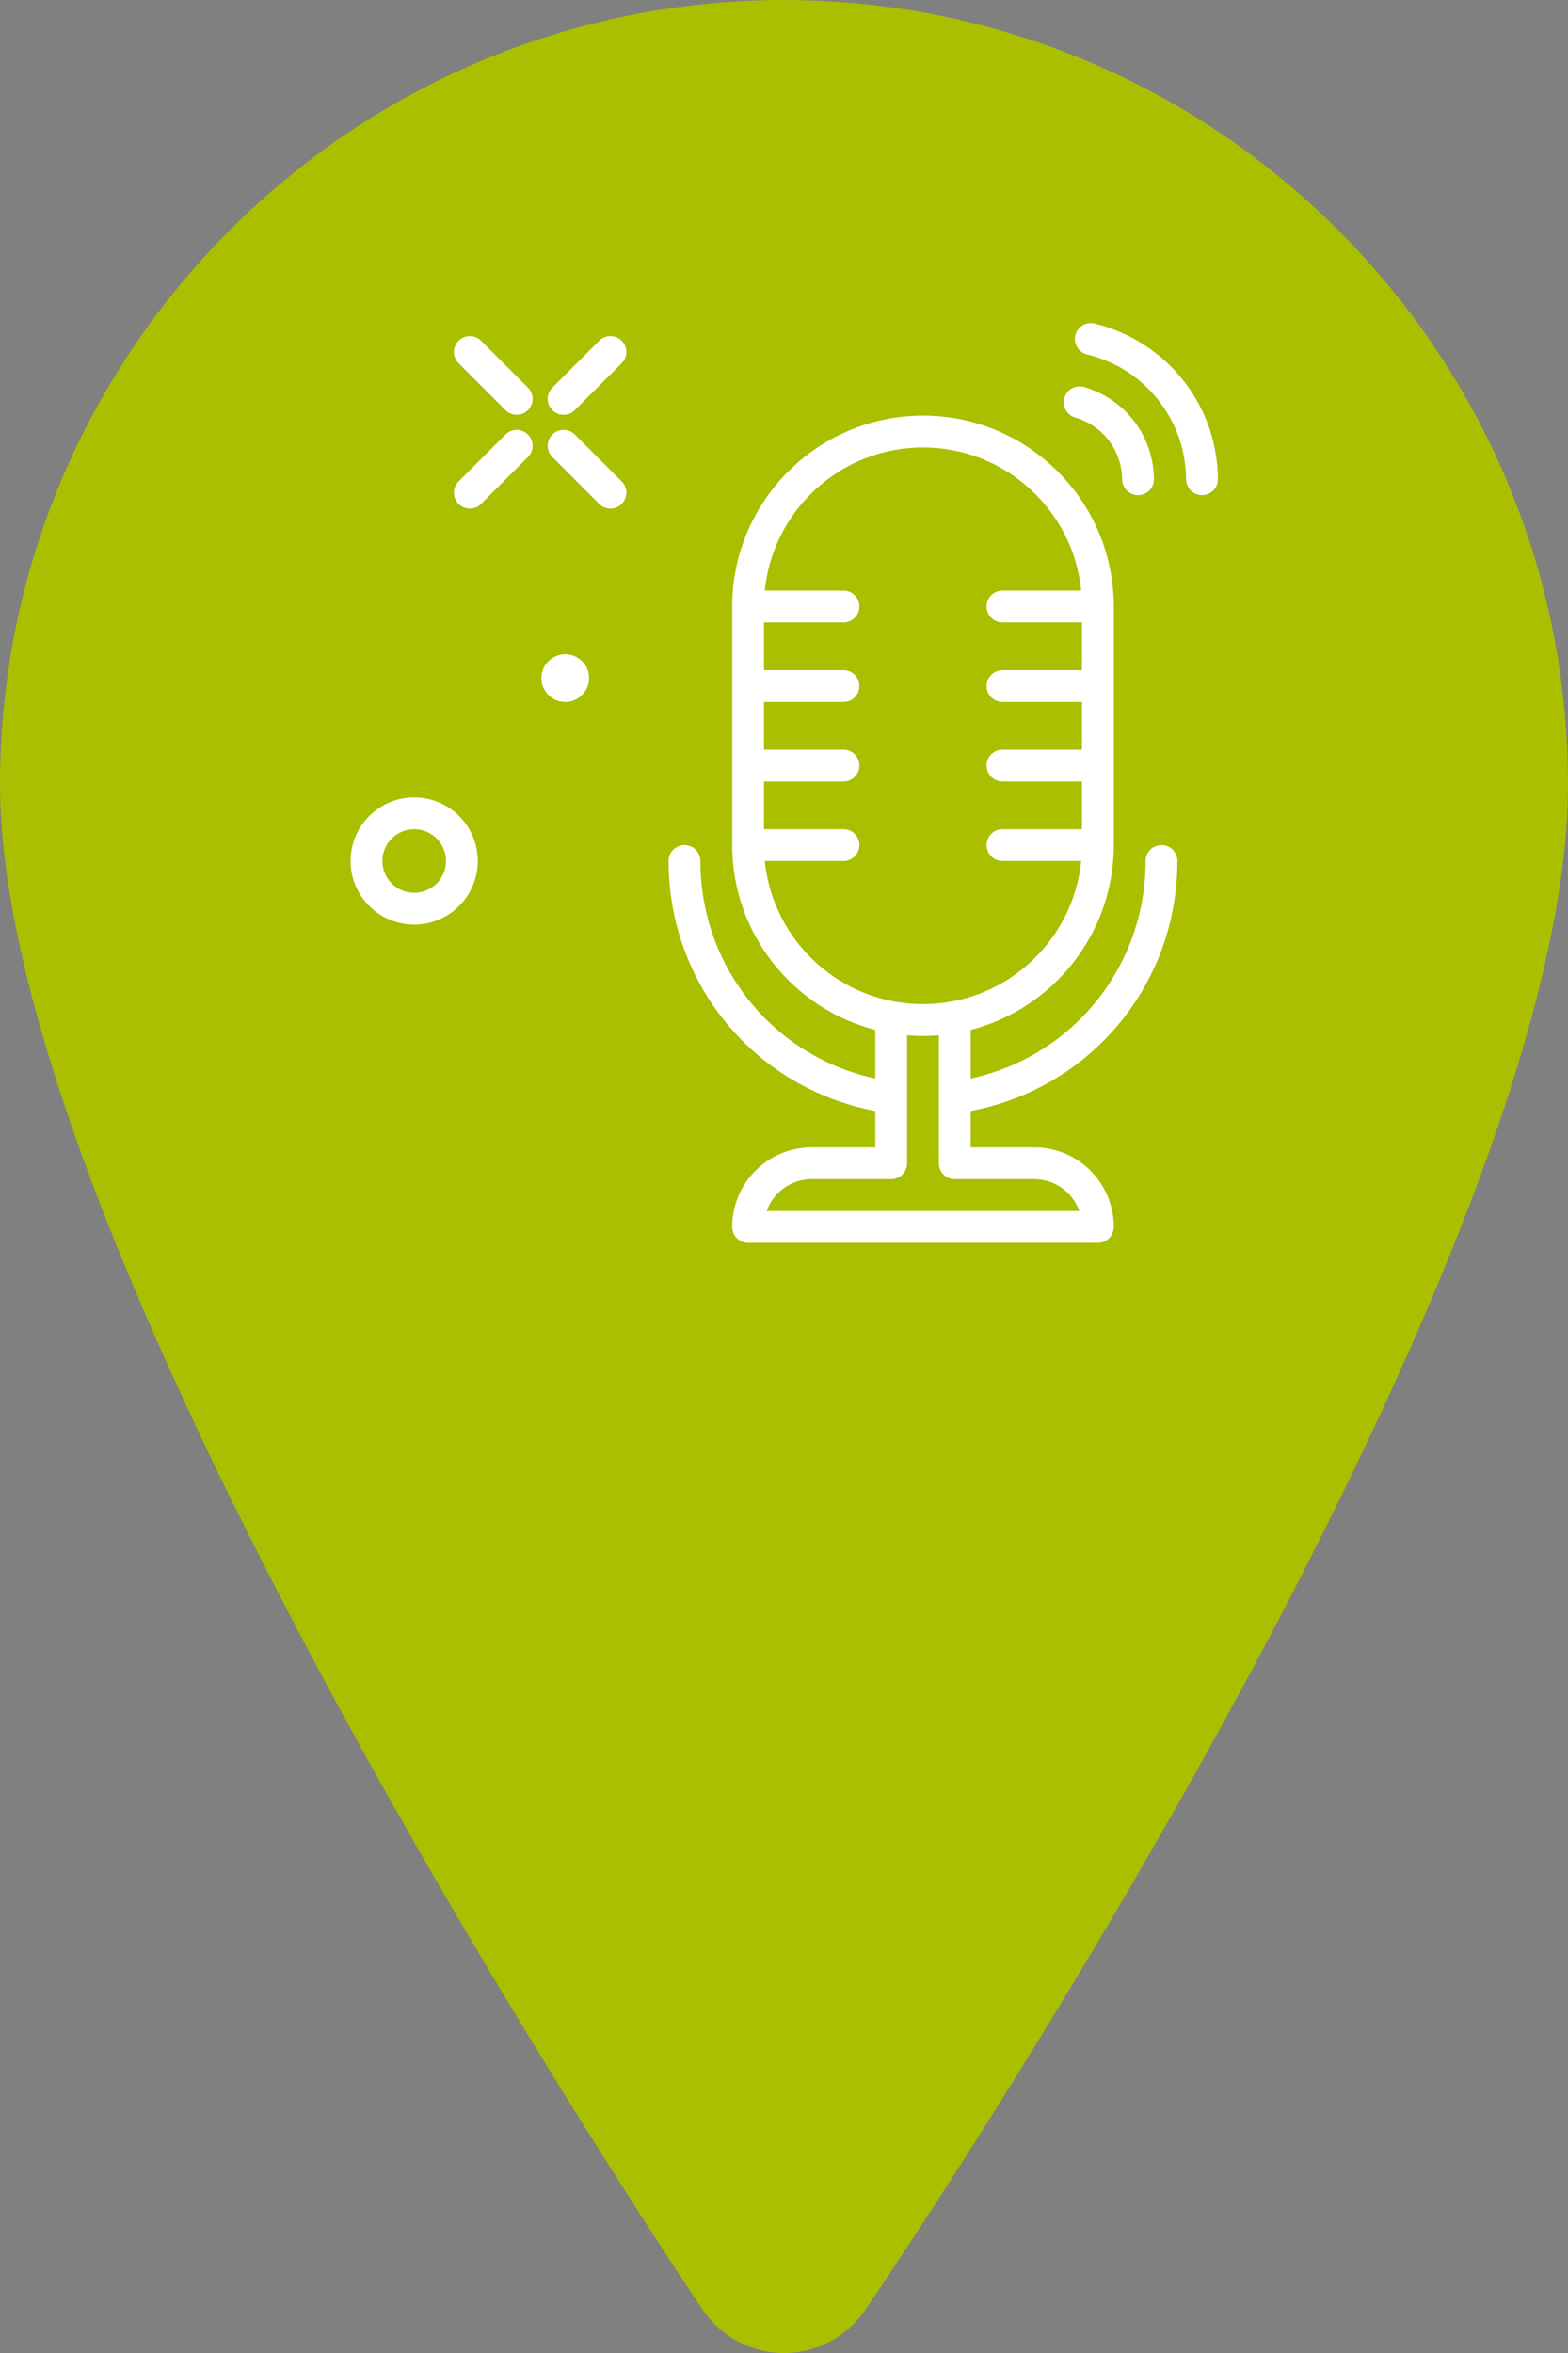 <svg width="341.33" height="512" version="1.1" viewBox="0 0 341.33 512" xml:space="preserve" xmlns="http://www.w3.org/2000/svg">
<rect x="0" y="0" width="341.33" height="512" fill="#808080" stroke="none"/>
<g transform="translate(-96.18 -2.17)">
		<path d="m266.85 2.17c-94.101 0-170.67 76.564-170.67 170.67 0 104 146.73 322.69 152.98 331.93 3.968 5.867 10.56 9.387 17.621 9.408h0.065c7.04 0 13.653-3.477 17.621-9.301 6.251-9.131 153.04-225.32 153.04-332.03 0-94.102-76.565-170.67-170.67-170.67z" fill="#a9bf00"/>
	<circle cx="-75.413" cy="172.47" r="171.59" fill="#000d20" fill-opacity=".513" stroke-width="1.716"/><g transform="matrix(.507 0 0 .507 172.32 72.475)" fill="#fff"><path d="m355.34 230.86c0-3.769-3.055-6.828-6.828-6.828s-6.824 3.059-6.824 6.828c0 45.41-31.285 83.867-75.094 93.363v-20.863c35.293-9.117 61.438-41.227 61.438-79.328v-102.4c0-45.172-36.746-81.922-81.918-81.922-45.176 0-81.922 36.75-81.922 81.922v102.4c0 38.102 26.148 70.211 61.441 79.328v20.863c-43.816-9.496-75.094-47.945-75.094-93.367 0-3.769-3.055-6.824-6.828-6.824s-6.824 3.055-6.824 6.824c0 52.91 37.145 97.535 88.746 107.29v15.598h-27.309c-18.816 0-34.133 15.312-34.133 34.133 0 3.769 3.055 6.824 6.828 6.824h150.19c3.773 0 6.824-3.055 6.824-6.824 0-18.82-15.312-34.133-34.133-34.133h-27.305v-15.602c51.598-9.75 88.746-54.383 88.746-107.28zm-177.15 0h33.793c3.773 0 6.828-3.059 6.828-6.828s-3.055-6.824-6.828-6.824h-34.133v-20.48h34.133c3.773 0 6.828-3.059 6.828-6.828s-3.055-6.828-6.828-6.828h-34.133v-20.477h34.133c3.773 0 6.828-3.059 6.828-6.828 0-3.769-3.055-6.828-6.828-6.828h-34.133v-20.48h34.133c3.773 0 6.828-3.055 6.828-6.824s-3.055-6.828-6.828-6.828h-33.793c3.438-34.449 32.59-61.438 67.926-61.438 35.336 0 64.488 26.988 67.926 61.438h-33.793c-3.773 0-6.828 3.059-6.828 6.828s3.055 6.824 6.828 6.824h34.133v20.48h-34.133c-3.773 0-6.828 3.059-6.828 6.828 0 3.769 3.055 6.828 6.828 6.828h34.133v20.477h-34.133c-3.773 0-6.828 3.059-6.828 6.828s3.055 6.828 6.828 6.828h34.133v20.48h-34.133c-3.773 0-6.828 3.055-6.828 6.824s3.055 6.828 6.828 6.828h33.793c-3.027 30.359-26.035 54.906-55.641 60.312h-0.012c-3.988 0.727-8.082 1.125-12.273 1.125-35.336 0-64.488-26.988-67.926-61.438zm115.71 136.53c8.902 0 16.492 5.707 19.312 13.656h-134.2c2.82-7.949 10.414-13.656 19.312-13.656h34.133c3.773 0 6.828-3.055 6.828-6.824v-54.922c2.25 0.188 4.523 0.309 6.824 0.309s4.574-0.121 6.828-0.309v54.922c0 3.769 3.055 6.824 6.828 6.824z"/><path d="m311.44 40.535c5.871 1.734 10.875 5.144 14.48 9.863 3.641 4.766 5.621 10.551 5.715 16.727 0.059 3.734 3.106 6.723 6.828 6.723h0.105c3.766-0.059 6.777-3.164 6.719-6.934-0.141-9.121-3.086-17.695-8.512-24.801-5.379-7.039-12.809-12.113-21.469-14.668-3.609-1.062-7.406 1.004-8.48 4.613-1.066 3.613 1 7.41 4.613 8.477z"/><path d="m358.55 25.465c-9.613-12.57-23.387-21.547-38.781-25.277-3.66-0.871-7.352 1.363-8.238 5.031-0.887 3.664 1.367 7.356 5.027 8.242 12.547 3.035 23.312 10.051 31.141 20.293 7.344 9.609 11.277 21.133 11.387 33.324 0.031 3.75 3.078 6.766 6.824 6.766h0.059c3.769-0.031 6.801-3.113 6.769-6.887-0.133-15.168-5.039-29.516-14.188-41.492z"/><path d="m107.09 7.578-20.117 20.129c-2.668 2.664-2.668 6.988 0 9.652 1.332 1.332 3.078 2 4.824 2 1.746 0 3.496-0.668 4.828-2l20.121-20.129c2.664-2.664 2.664-6.988 0-9.652-2.668-2.664-6.988-2.664-9.656 0z"/><path d="m66.848 47.828-20.125 20.129c-2.668 2.664-2.668 6.984 0 9.652 1.332 1.332 3.078 2 4.824 2s3.496-0.668 4.828-2l20.125-20.129c2.668-2.664 2.668-6.984 0-9.652-2.664-2.664-6.984-2.664-9.652 0z"/><path d="m56.375 7.578c-2.664-2.664-6.988-2.664-9.652 0-2.668 2.668-2.668 6.988 0 9.652l20.125 20.129c1.336 1.332 3.082 2 4.828 2 1.746 0 3.492-0.668 4.824-2 2.668-2.668 2.668-6.988 0-9.652z"/><path d="m96.629 47.828c-2.668-2.664-6.988-2.664-9.652 0-2.668 2.664-2.668 6.988 0 9.652l20.117 20.129c1.336 1.332 3.082 2 4.828 2 1.746 0 3.492-0.668 4.828-2 2.664-2.664 2.664-6.988 0-9.652z"/><path d="m27.656 203.55c-15.062 0-27.309 12.25-27.309 27.309 0 15.055 12.246 27.305 27.309 27.305 15.059 0 27.305-12.25 27.305-27.305 0-15.059-12.246-27.309-27.305-27.309zm0 40.961c-7.527 0-13.656-6.125-13.656-13.652 0-7.531 6.129-13.652 13.656-13.652 7.523 0 13.652 6.121 13.652 13.652 0 7.527-6.129 13.652-13.652 13.652z"/><path d="m102.75 152.35c0 5.656-4.586 10.242-10.242 10.242s-10.238-4.586-10.238-10.242 4.582-10.238 10.238-10.238 10.242 4.582 10.242 10.238z"/></g></g>















</svg>
